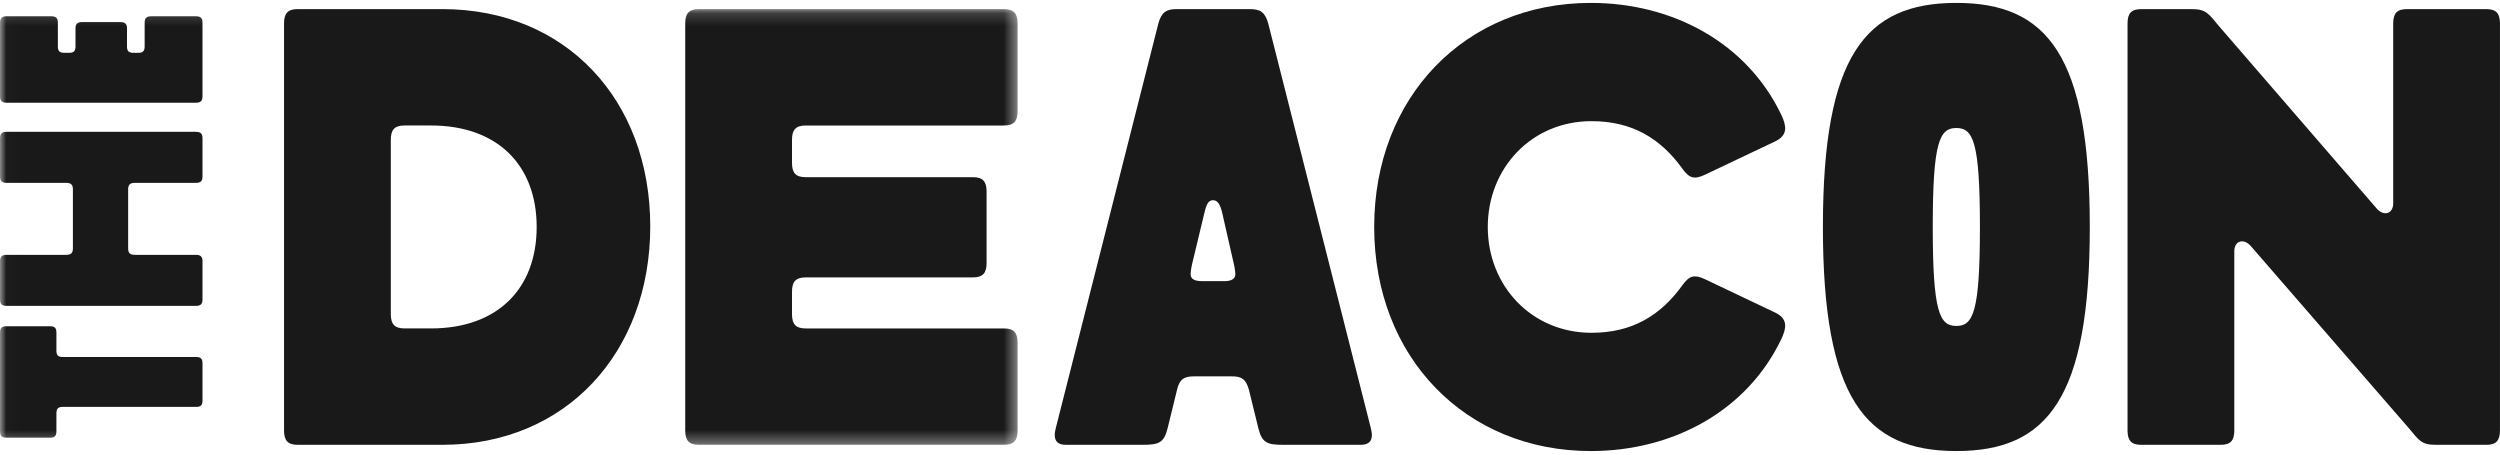 <?xml version="1.0" encoding="UTF-8"?>
<svg width="198px" height="36px" viewBox="0 0 198 36" version="1.1" xmlns="http://www.w3.org/2000/svg" xmlns:xlink="http://www.w3.org/1999/xlink">
    <!-- Generator: Sketch 52.5 (67469) - http://www.bohemiancoding.com/sketch -->
    <title>Logo/Horizontal/Large</title>
    <desc>Created with Sketch.</desc>
    <defs>
        <polygon id="path-1" points="0.017 0.168 80.595 0.168 80.595 34.676 0.017 34.676"></polygon>
    </defs>
    <g id="Logo/Horizontal/Large" stroke="none" stroke-width="1" fill="none" fill-rule="evenodd">
        <g id="DEACON_logo_1">
            <g id="Group-6" transform="translate(0, 0.554)">
                <mask id="mask-2" fill="white">
                    <use xlink:href="#path-1"></use>
                </mask>
                <g id="Clip-2"></g>
                <path d="M63.806,21.416 C63.02,21.416 62.726,21.761 62.726,22.55 L62.726,24.324 C62.726,25.113 63.02,25.458 63.806,25.458 L79.512,25.458 C80.299,25.458 80.595,25.803 80.595,26.592 L80.595,33.542 C80.595,34.331 80.299,34.676 79.512,34.676 L55.351,34.676 C54.566,34.676 54.27,34.331 54.27,33.542 L54.27,1.302 C54.27,0.513 54.566,0.168 55.351,0.168 L79.512,0.168 C80.299,0.168 80.595,0.513 80.595,1.302 L80.595,8.252 C80.595,9.043 80.299,9.386 79.512,9.386 L63.806,9.386 C63.02,9.386 62.726,9.731 62.726,10.52 L62.726,12.344 C62.726,13.133 63.02,13.478 63.806,13.478 L77.055,13.478 C77.841,13.478 78.137,13.824 78.137,14.612 L78.137,20.282 C78.137,21.071 77.841,21.416 77.055,21.416 L63.806,21.416" id="Fill-1" fill="#1A1919" mask="url(#mask-2)"></path>
                <path d="M4.972,31.672 C4.605,31.672 4.468,31.81 4.468,32.178 L4.468,33.602 C4.468,33.97 4.331,34.108 3.964,34.108 L0.505,34.108 C0.138,34.108 0,33.97 0,33.602 L0,25.791 C0,25.423 0.138,25.286 0.505,25.286 L3.964,25.286 C4.331,25.286 4.468,25.423 4.468,25.791 L4.468,27.215 C4.468,27.583 4.605,27.721 4.972,27.721 L15.534,27.721 C15.901,27.721 16.038,27.859 16.038,28.226 L16.038,31.167 C16.038,31.535 15.901,31.672 15.534,31.672 L4.972,31.672" id="Fill-3" fill="#1A1919" mask="url(#mask-2)"></path>
                <path d="M5.247,19.629 C5.613,19.629 5.774,19.491 5.774,19.123 L5.774,14.437 C5.774,14.069 5.613,13.93 5.247,13.93 L0.527,13.93 C0.16,13.93 0,13.793 0,13.425 L0,10.393 C0,10.025 0.16,9.887 0.527,9.887 L15.511,9.887 C15.877,9.887 16.038,10.025 16.038,10.393 L16.038,13.425 C16.038,13.793 15.877,13.93 15.511,13.93 L10.676,13.93 C10.31,13.93 10.149,14.069 10.149,14.437 L10.149,19.123 C10.149,19.491 10.31,19.629 10.676,19.629 L15.511,19.629 C15.877,19.629 16.038,19.766 16.038,20.134 L16.038,23.167 C16.038,23.534 15.877,23.672 15.511,23.672 L0.527,23.672 C0.16,23.672 0,23.534 0,23.167 L0,20.134 C0,19.766 0.16,19.629 0.527,19.629 L5.247,19.629" id="Fill-4" fill="#1A1919" mask="url(#mask-2)"></path>
                <path d="M11.456,1.24 C11.456,0.873 11.616,0.734 11.982,0.734 L15.511,0.734 C15.877,0.734 16.038,0.873 16.038,1.24 L16.038,7.075 C16.038,7.444 15.877,7.581 15.511,7.581 L0.527,7.581 C0.16,7.581 0,7.444 0,7.075 L0,1.24 C0,0.873 0.16,0.734 0.527,0.734 L4.056,0.734 C4.422,0.734 4.583,0.873 4.583,1.24 L4.583,3.124 C4.583,3.492 4.72,3.629 5.086,3.629 L5.476,3.629 C5.843,3.629 5.98,3.492 5.98,3.124 L5.98,1.699 C5.98,1.332 6.14,1.194 6.507,1.194 L9.531,1.194 C9.898,1.194 10.058,1.332 10.058,1.699 L10.058,3.124 C10.058,3.492 10.196,3.629 10.562,3.629 L10.952,3.629 C11.318,3.629 11.456,3.492 11.456,3.124 L11.456,1.24" id="Fill-5" fill="#1A1919" mask="url(#mask-2)"></path>
            </g>
            <path d="M30.952,24.877 C30.952,25.666 31.246,26.011 32.033,26.011 L34.146,26.011 C39.358,26.011 42.504,22.904 42.504,17.975 C42.504,13.046 39.358,9.939 34.146,9.939 L32.033,9.939 C31.246,9.939 30.952,10.284 30.952,11.073 L30.952,24.877 Z M35.033,0.721 C44.815,0.721 51.5,7.918 51.5,17.927 C51.5,27.934 44.815,35.229 35.033,35.229 L23.577,35.229 C22.792,35.229 22.496,34.884 22.496,34.095 L22.496,1.855 C22.496,1.066 22.792,0.721 23.577,0.721 L35.033,0.721 Z" id="Fill-7" fill="#1A1919"></path>
            <path d="M94.445,20.785 C94.347,21.181 94.299,21.526 94.299,21.723 C94.299,22.116 94.643,22.265 95.184,22.265 L97.003,22.265 C97.544,22.265 97.838,22.068 97.838,21.723 C97.838,21.526 97.79,21.181 97.692,20.785 L96.807,16.892 C96.659,16.25 96.463,15.856 96.068,15.856 C95.676,15.856 95.528,16.25 95.38,16.892 L94.445,20.785 Z M92.48,33.899 C92.186,35.081 91.792,35.229 90.465,35.229 L84.418,35.229 C83.778,35.229 83.534,34.934 83.534,34.441 C83.534,34.244 83.582,34.095 83.632,33.849 L91.744,1.855 C91.988,0.968 92.382,0.722 93.169,0.722 L99.019,0.722 C99.805,0.722 100.197,0.968 100.443,1.855 L108.555,33.849 C108.603,34.095 108.653,34.244 108.653,34.441 C108.653,34.934 108.407,35.229 107.768,35.229 L101.672,35.229 C100.345,35.229 99.953,35.081 99.657,33.899 L98.92,30.89 C98.674,30.003 98.33,29.807 97.544,29.807 L94.593,29.807 C93.807,29.807 93.415,30.003 93.217,30.89 L92.48,33.899 Z" id="Fill-8" fill="#1A1919"></path>
            <path d="M126.042,26.357 C129.236,26.357 131.498,25.026 133.267,22.56 C133.807,21.821 134.201,21.723 135.038,22.116 L140.642,24.779 C141.625,25.271 141.477,26.011 141.084,26.848 C138.38,32.518 132.53,35.723 125.992,35.723 C116.061,35.723 108.836,28.279 108.836,17.975 C108.836,7.674 116.061,0.23 125.992,0.23 C132.53,0.23 138.38,3.433 141.084,9.103 C141.477,9.94 141.625,10.68 140.642,11.174 L135.038,13.835 C134.201,14.229 133.807,14.13 133.267,13.391 C131.498,10.927 129.236,9.596 126.042,9.596 C121.323,9.596 117.832,13.293 117.832,17.975 C117.832,22.66 121.323,26.357 126.042,26.357" id="Fill-9" fill="#1A1919"></path>
            <path d="M156.81,17.975 C156.81,11.222 156.27,10.138 154.943,10.138 C153.616,10.138 153.074,11.222 153.074,17.975 C153.074,24.729 153.616,25.815 154.943,25.815 C156.27,25.815 156.81,24.729 156.81,17.975 Z M165.512,17.975 C165.512,31.532 162.168,35.723 154.943,35.723 C147.716,35.723 144.374,31.532 144.374,17.975 C144.374,4.418 147.716,0.23 154.943,0.23 C162.168,0.23 165.512,4.418 165.512,17.975 Z" id="Fill-10" fill="#1A1919"></path>
            <path d="M178.236,19.456 C177.693,18.863 176.957,19.062 176.957,19.899 L176.957,34.096 C176.957,34.885 176.663,35.23 175.874,35.23 L169.582,35.23 C168.797,35.23 168.501,34.885 168.501,34.096 L168.501,1.856 C168.501,1.068 168.797,0.722 169.582,0.722 L173.615,0.722 C174.745,0.722 174.941,1.118 175.728,2.053 L188.262,16.548 C188.803,17.14 189.541,16.941 189.541,16.104 L189.541,1.856 C189.541,1.068 189.836,0.722 190.622,0.722 L196.915,0.722 C197.701,0.722 197.997,1.068 197.997,1.856 L197.997,34.096 C197.997,34.885 197.701,35.23 196.915,35.23 L192.884,35.23 C191.753,35.23 191.557,34.837 190.77,33.9 L178.236,19.456" id="Fill-11" fill="#1A1919"></path>
        </g>
    </g>
</svg>